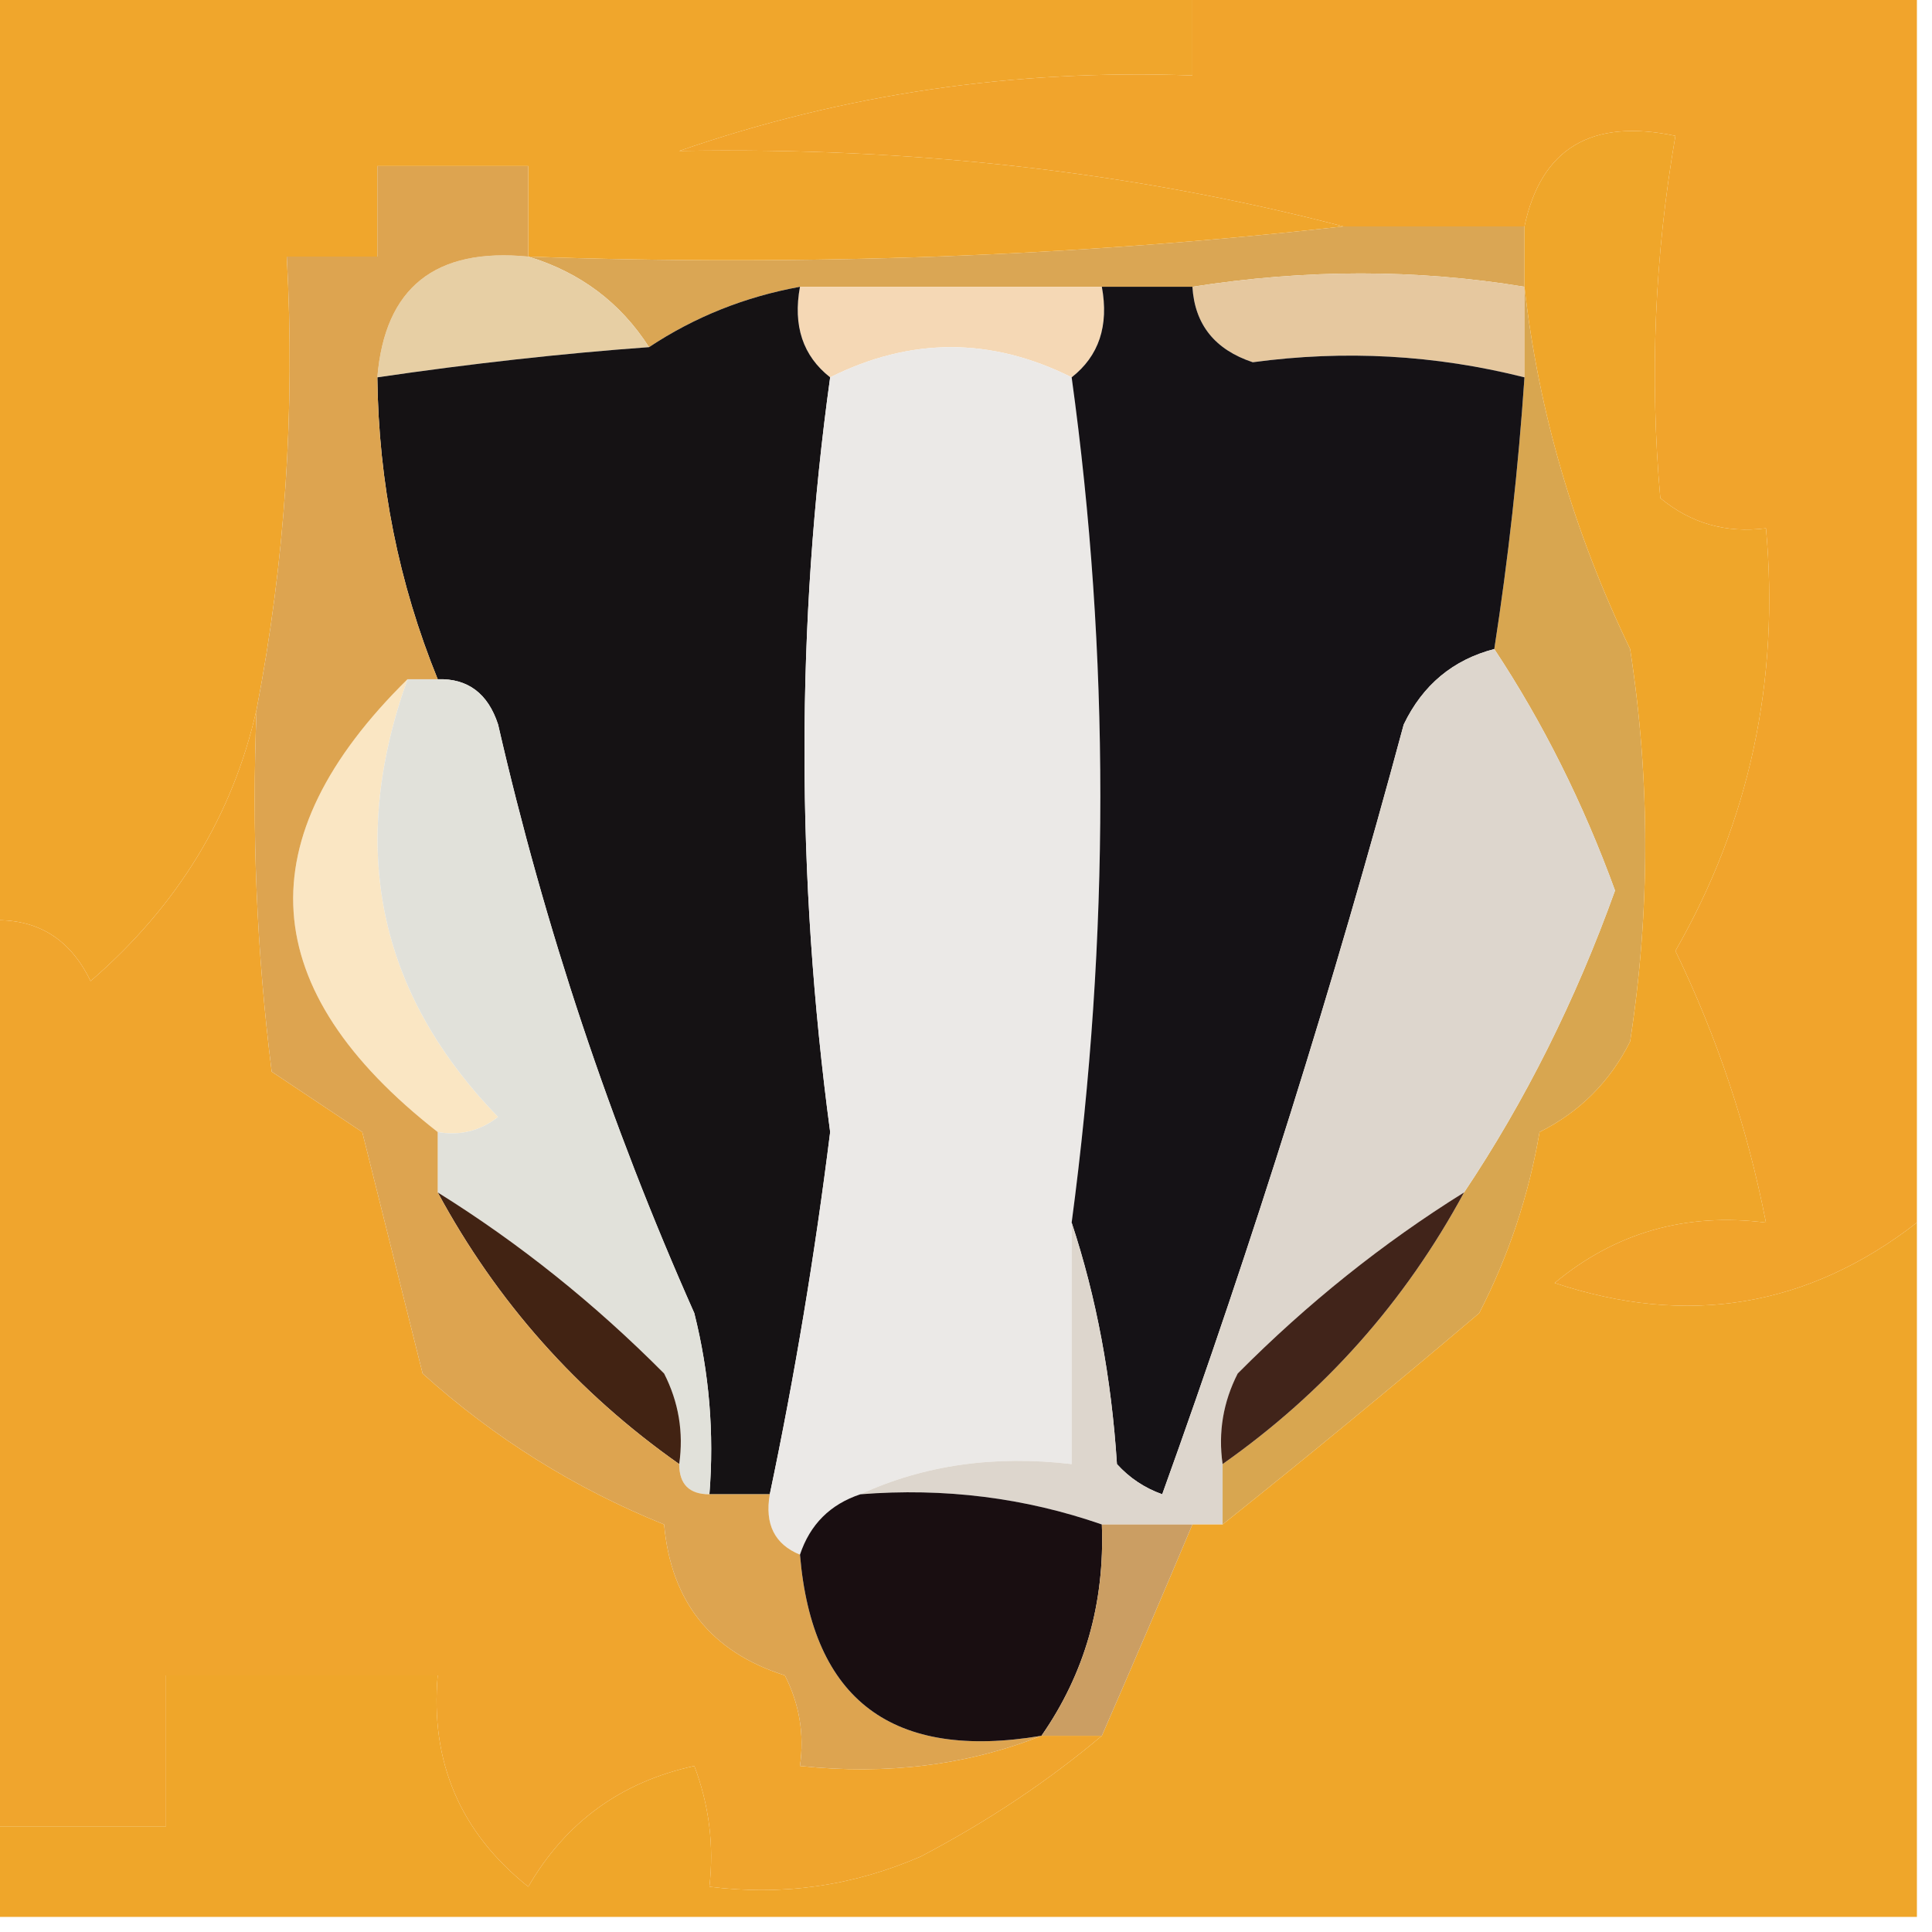 <?xml version="1.0" encoding="UTF-8"?>
<!DOCTYPE svg PUBLIC "-//W3C//DTD SVG 1.1//EN" "http://www.w3.org/Graphics/SVG/1.1/DTD/svg11.dtd">
<svg xmlns="http://www.w3.org/2000/svg" version="1.1" width="64px" height="64px" style="shape-rendering:geometricPrecision; text-rendering:geometricPrecision; image-rendering:optimizeQuality; fill-rule:evenodd; clip-rule:evenodd" xmlns:xlink="http://www.w3.org/1999/xlink">
<g><path style="opacity:1" fill="#f1a42c" d="M 39.5,-0.5 C 47.5,-0.5 55.5,-0.5 63.5,-0.5C 63.5,13.167 63.5,26.833 63.5,40.5C 59.898,43.299 55.898,43.965 51.5,42.5C 53.51,40.829 55.843,40.162 58.5,40.5C 57.887,37.365 56.887,34.365 55.5,31.5C 57.959,27.204 58.959,22.537 58.5,17.5C 57.178,17.67 56.011,17.337 55,16.5C 54.643,12.49 54.81,8.49 55.5,4.5C 52.715,3.916 51.048,4.916 50.5,7.5C 48.5,7.5 46.5,7.5 44.5,7.5C 37.568,5.696 30.235,4.863 22.5,5C 27.934,3.116 33.601,2.282 39.5,2.5C 39.5,1.5 39.5,0.5 39.5,-0.5 Z"/></g>
<g><path style="opacity:1" fill="#daa654" d="M 44.5,7.5 C 46.5,7.5 48.5,7.5 50.5,7.5C 50.5,8.167 50.5,8.833 50.5,9.5C 46.934,8.911 43.267,8.911 39.5,9.5C 38.5,9.5 37.5,9.5 36.5,9.5C 33.167,9.5 29.833,9.5 26.5,9.5C 24.678,9.831 23.011,10.498 21.5,11.5C 20.552,10.022 19.219,9.022 17.5,8.5C 26.682,8.827 35.682,8.493 44.5,7.5 Z"/></g>
<g><path style="opacity:1" fill="#e7cfa4" d="M 17.5,8.5 C 19.219,9.022 20.552,10.022 21.5,11.5C 18.619,11.709 15.62,12.043 12.5,12.5C 12.746,9.53 14.412,8.197 17.5,8.5 Z"/></g>
<g><path style="opacity:1" fill="#f5d8b5" d="M 26.5,9.5 C 29.833,9.5 33.167,9.5 36.5,9.5C 36.737,10.791 36.404,11.791 35.5,12.5C 32.833,11.167 30.167,11.167 27.5,12.5C 26.596,11.791 26.263,10.791 26.5,9.5 Z"/></g>
<g><path style="opacity:1" fill="#e6c89f" d="M 50.5,9.5 C 50.5,10.5 50.5,11.5 50.5,12.5C 47.549,11.755 44.549,11.588 41.5,12C 40.244,11.583 39.577,10.75 39.5,9.5C 43.267,8.911 46.934,8.911 50.5,9.5 Z"/></g>
<g><path style="opacity:1" fill="#f0a62c" d="M -0.5,-0.5 C 12.833,-0.5 26.167,-0.5 39.5,-0.5C 39.5,0.5 39.5,1.5 39.5,2.5C 33.601,2.282 27.934,3.116 22.5,5C 30.235,4.863 37.568,5.696 44.5,7.5C 35.682,8.493 26.682,8.827 17.5,8.5C 17.5,7.5 17.5,6.5 17.5,5.5C 15.833,5.5 14.167,5.5 12.5,5.5C 12.5,6.5 12.5,7.5 12.5,8.5C 11.5,8.5 10.5,8.5 9.5,8.5C 9.779,13.595 9.445,18.595 8.5,23.5C 7.71,27.015 5.876,30.015 3,32.5C 2.29,31.027 1.124,30.36 -0.5,30.5C -0.5,20.167 -0.5,9.833 -0.5,-0.5 Z"/></g>
<g><path style="opacity:1" fill="#151214" d="M 26.5,9.5 C 26.263,10.791 26.596,11.791 27.5,12.5C 26.366,20.672 26.366,29.006 27.5,37.5C 26.993,41.574 26.326,45.574 25.5,49.5C 24.833,49.5 24.167,49.5 23.5,49.5C 23.662,47.473 23.495,45.473 23,43.5C 20.21,37.227 18.043,30.727 16.5,24C 16.164,22.97 15.497,22.47 14.5,22.5C 13.207,19.321 12.54,15.988 12.5,12.5C 15.62,12.043 18.619,11.709 21.5,11.5C 23.011,10.498 24.678,9.831 26.5,9.5 Z"/></g>
<g><path style="opacity:1" fill="#d8a650" d="M 50.5,9.5 C 50.964,13.62 52.131,17.62 54,21.5C 54.667,25.833 54.667,30.167 54,34.5C 53.333,35.833 52.333,36.833 51,37.5C 50.64,39.608 49.973,41.608 49,43.5C 46.154,45.915 43.321,48.249 40.5,50.5C 40.5,49.833 40.5,49.167 40.5,48.5C 43.874,46.126 46.541,43.126 48.5,39.5C 50.526,36.471 52.193,33.138 53.5,29.5C 52.444,26.601 51.11,23.934 49.5,21.5C 49.963,18.518 50.296,15.518 50.5,12.5C 50.5,11.5 50.5,10.5 50.5,9.5 Z"/></g>
<g><path style="opacity:1" fill="#fae6c3" d="M 13.5,22.5 C 11.511,28.058 12.511,32.891 16.5,37C 15.906,37.464 15.239,37.631 14.5,37.5C 8.468,32.785 8.135,27.785 13.5,22.5 Z"/></g>
<g><path style="opacity:1" fill="#e1e1da" d="M 13.5,22.5 C 13.833,22.5 14.167,22.5 14.5,22.5C 15.497,22.47 16.164,22.97 16.5,24C 18.043,30.727 20.21,37.227 23,43.5C 23.495,45.473 23.662,47.473 23.5,49.5C 22.833,49.5 22.5,49.167 22.5,48.5C 22.649,47.448 22.483,46.448 22,45.5C 19.695,43.179 17.195,41.179 14.5,39.5C 14.5,38.833 14.5,38.167 14.5,37.5C 15.239,37.631 15.906,37.464 16.5,37C 12.511,32.891 11.511,28.058 13.5,22.5 Z"/></g>
<g><path style="opacity:1" fill="#f0a52d" d="M 8.5,23.5 C 8.334,27.514 8.501,31.514 9,35.5C 10,36.167 11,36.833 12,37.5C 12.667,40.167 13.333,42.833 14,45.5C 16.376,47.64 19.043,49.306 22,50.5C 22.227,53.059 23.56,54.726 26,55.5C 26.483,56.448 26.649,57.448 26.5,58.5C 29.385,58.806 32.052,58.473 34.5,57.5C 35.167,57.5 35.833,57.5 36.5,57.5C 34.711,59.007 32.711,60.34 30.5,61.5C 28.257,62.474 25.924,62.808 23.5,62.5C 23.657,61.127 23.49,59.793 23,58.5C 20.571,59.029 18.738,60.363 17.5,62.5C 15.248,60.703 14.248,58.37 14.5,55.5C 11.5,55.5 8.5,55.5 5.5,55.5C 5.5,57.167 5.5,58.833 5.5,60.5C 3.5,60.5 1.5,60.5 -0.5,60.5C -0.5,50.5 -0.5,40.5 -0.5,30.5C 1.124,30.36 2.29,31.027 3,32.5C 5.876,30.015 7.71,27.015 8.5,23.5 Z"/></g>
<g><path style="opacity:1" fill="#ebe9e7" d="M 35.5,12.5 C 36.767,21.67 36.767,31.004 35.5,40.5C 35.5,43.167 35.5,45.833 35.5,48.5C 32.941,48.198 30.607,48.532 28.5,49.5C 27.5,49.833 26.833,50.5 26.5,51.5C 25.662,51.158 25.328,50.492 25.5,49.5C 26.326,45.574 26.993,41.574 27.5,37.5C 26.366,29.006 26.366,20.672 27.5,12.5C 30.167,11.167 32.833,11.167 35.5,12.5 Z"/></g>
<g><path style="opacity:1" fill="#151216" d="M 36.5,9.5 C 37.5,9.5 38.5,9.5 39.5,9.5C 39.577,10.75 40.244,11.583 41.5,12C 44.549,11.588 47.549,11.755 50.5,12.5C 50.296,15.518 49.963,18.518 49.5,21.5C 48.13,21.857 47.13,22.69 46.5,24C 44.177,32.635 41.511,41.135 38.5,49.5C 37.914,49.291 37.414,48.957 37,48.5C 36.817,45.635 36.317,42.969 35.5,40.5C 36.767,31.004 36.767,21.67 35.5,12.5C 36.404,11.791 36.737,10.791 36.5,9.5 Z"/></g>
<g><path style="opacity:1" fill="#ddd6cd" d="M 49.5,21.5 C 51.11,23.934 52.444,26.601 53.5,29.5C 52.193,33.138 50.526,36.471 48.5,39.5C 45.805,41.179 43.305,43.179 41,45.5C 40.517,46.448 40.35,47.448 40.5,48.5C 40.5,49.167 40.5,49.833 40.5,50.5C 40.167,50.5 39.833,50.5 39.5,50.5C 38.5,50.5 37.5,50.5 36.5,50.5C 33.946,49.612 31.279,49.279 28.5,49.5C 30.607,48.532 32.941,48.198 35.5,48.5C 35.5,45.833 35.5,43.167 35.5,40.5C 36.317,42.969 36.817,45.635 37,48.5C 37.414,48.957 37.914,49.291 38.5,49.5C 41.511,41.135 44.177,32.635 46.5,24C 47.13,22.69 48.13,21.857 49.5,21.5 Z"/></g>
<g><path style="opacity:1" fill="#422313" d="M 14.5,39.5 C 17.195,41.179 19.695,43.179 22,45.5C 22.483,46.448 22.649,47.448 22.5,48.5C 19.126,46.126 16.459,43.126 14.5,39.5 Z"/></g>
<g><path style="opacity:1" fill="#efa62a" d="M 63.5,40.5 C 63.5,48.167 63.5,55.833 63.5,63.5C 42.167,63.5 20.833,63.5 -0.5,63.5C -0.5,62.5 -0.5,61.5 -0.5,60.5C 1.5,60.5 3.5,60.5 5.5,60.5C 5.5,58.833 5.5,57.167 5.5,55.5C 8.5,55.5 11.5,55.5 14.5,55.5C 14.248,58.37 15.248,60.703 17.5,62.5C 18.738,60.363 20.571,59.029 23,58.5C 23.49,59.793 23.657,61.127 23.5,62.5C 25.924,62.808 28.257,62.474 30.5,61.5C 32.711,60.34 34.711,59.007 36.5,57.5C 37.523,55.154 38.523,52.821 39.5,50.5C 39.833,50.5 40.167,50.5 40.5,50.5C 43.321,48.249 46.154,45.915 49,43.5C 49.973,41.608 50.64,39.608 51,37.5C 52.333,36.833 53.333,35.833 54,34.5C 54.667,30.167 54.667,25.833 54,21.5C 52.131,17.62 50.964,13.62 50.5,9.5C 50.5,8.833 50.5,8.167 50.5,7.5C 51.048,4.916 52.715,3.916 55.5,4.5C 54.81,8.49 54.643,12.49 55,16.5C 56.011,17.337 57.178,17.67 58.5,17.5C 58.959,22.537 57.959,27.204 55.5,31.5C 56.887,34.365 57.887,37.365 58.5,40.5C 55.843,40.162 53.51,40.829 51.5,42.5C 55.898,43.965 59.898,43.299 63.5,40.5 Z"/></g>
<g><path style="opacity:1" fill="#41241a" d="M 48.5,39.5 C 46.541,43.126 43.874,46.126 40.5,48.5C 40.35,47.448 40.517,46.448 41,45.5C 43.305,43.179 45.805,41.179 48.5,39.5 Z"/></g>
<g><path style="opacity:1" fill="#dda450" d="M 17.5,8.5 C 14.412,8.197 12.746,9.53 12.5,12.5C 12.54,15.988 13.207,19.321 14.5,22.5C 14.167,22.5 13.833,22.5 13.5,22.5C 8.135,27.785 8.468,32.785 14.5,37.5C 14.5,38.167 14.5,38.833 14.5,39.5C 16.459,43.126 19.126,46.126 22.5,48.5C 22.5,49.167 22.833,49.5 23.5,49.5C 24.167,49.5 24.833,49.5 25.5,49.5C 25.328,50.492 25.662,51.158 26.5,51.5C 26.904,56.326 29.571,58.326 34.5,57.5C 32.052,58.473 29.385,58.806 26.5,58.5C 26.649,57.448 26.483,56.448 26,55.5C 23.56,54.726 22.227,53.059 22,50.5C 19.043,49.306 16.376,47.64 14,45.5C 13.333,42.833 12.667,40.167 12,37.5C 11,36.833 10,36.167 9,35.5C 8.501,31.514 8.334,27.514 8.5,23.5C 9.445,18.595 9.779,13.595 9.5,8.5C 10.5,8.5 11.5,8.5 12.5,8.5C 12.5,7.5 12.5,6.5 12.5,5.5C 14.167,5.5 15.833,5.5 17.5,5.5C 17.5,6.5 17.5,7.5 17.5,8.5 Z"/></g>
<g><path style="opacity:1" fill="#190e11" d="M 28.5,49.5 C 31.279,49.279 33.946,49.612 36.5,50.5C 36.6,53.108 35.933,55.442 34.5,57.5C 29.571,58.326 26.904,56.326 26.5,51.5C 26.833,50.5 27.5,49.833 28.5,49.5 Z"/></g>
<g><path style="opacity:1" fill="#cb9e63" d="M 36.5,50.5 C 37.5,50.5 38.5,50.5 39.5,50.5C 38.523,52.821 37.523,55.154 36.5,57.5C 35.833,57.5 35.167,57.5 34.5,57.5C 35.933,55.442 36.6,53.108 36.5,50.5 Z"/></g>
</svg>
